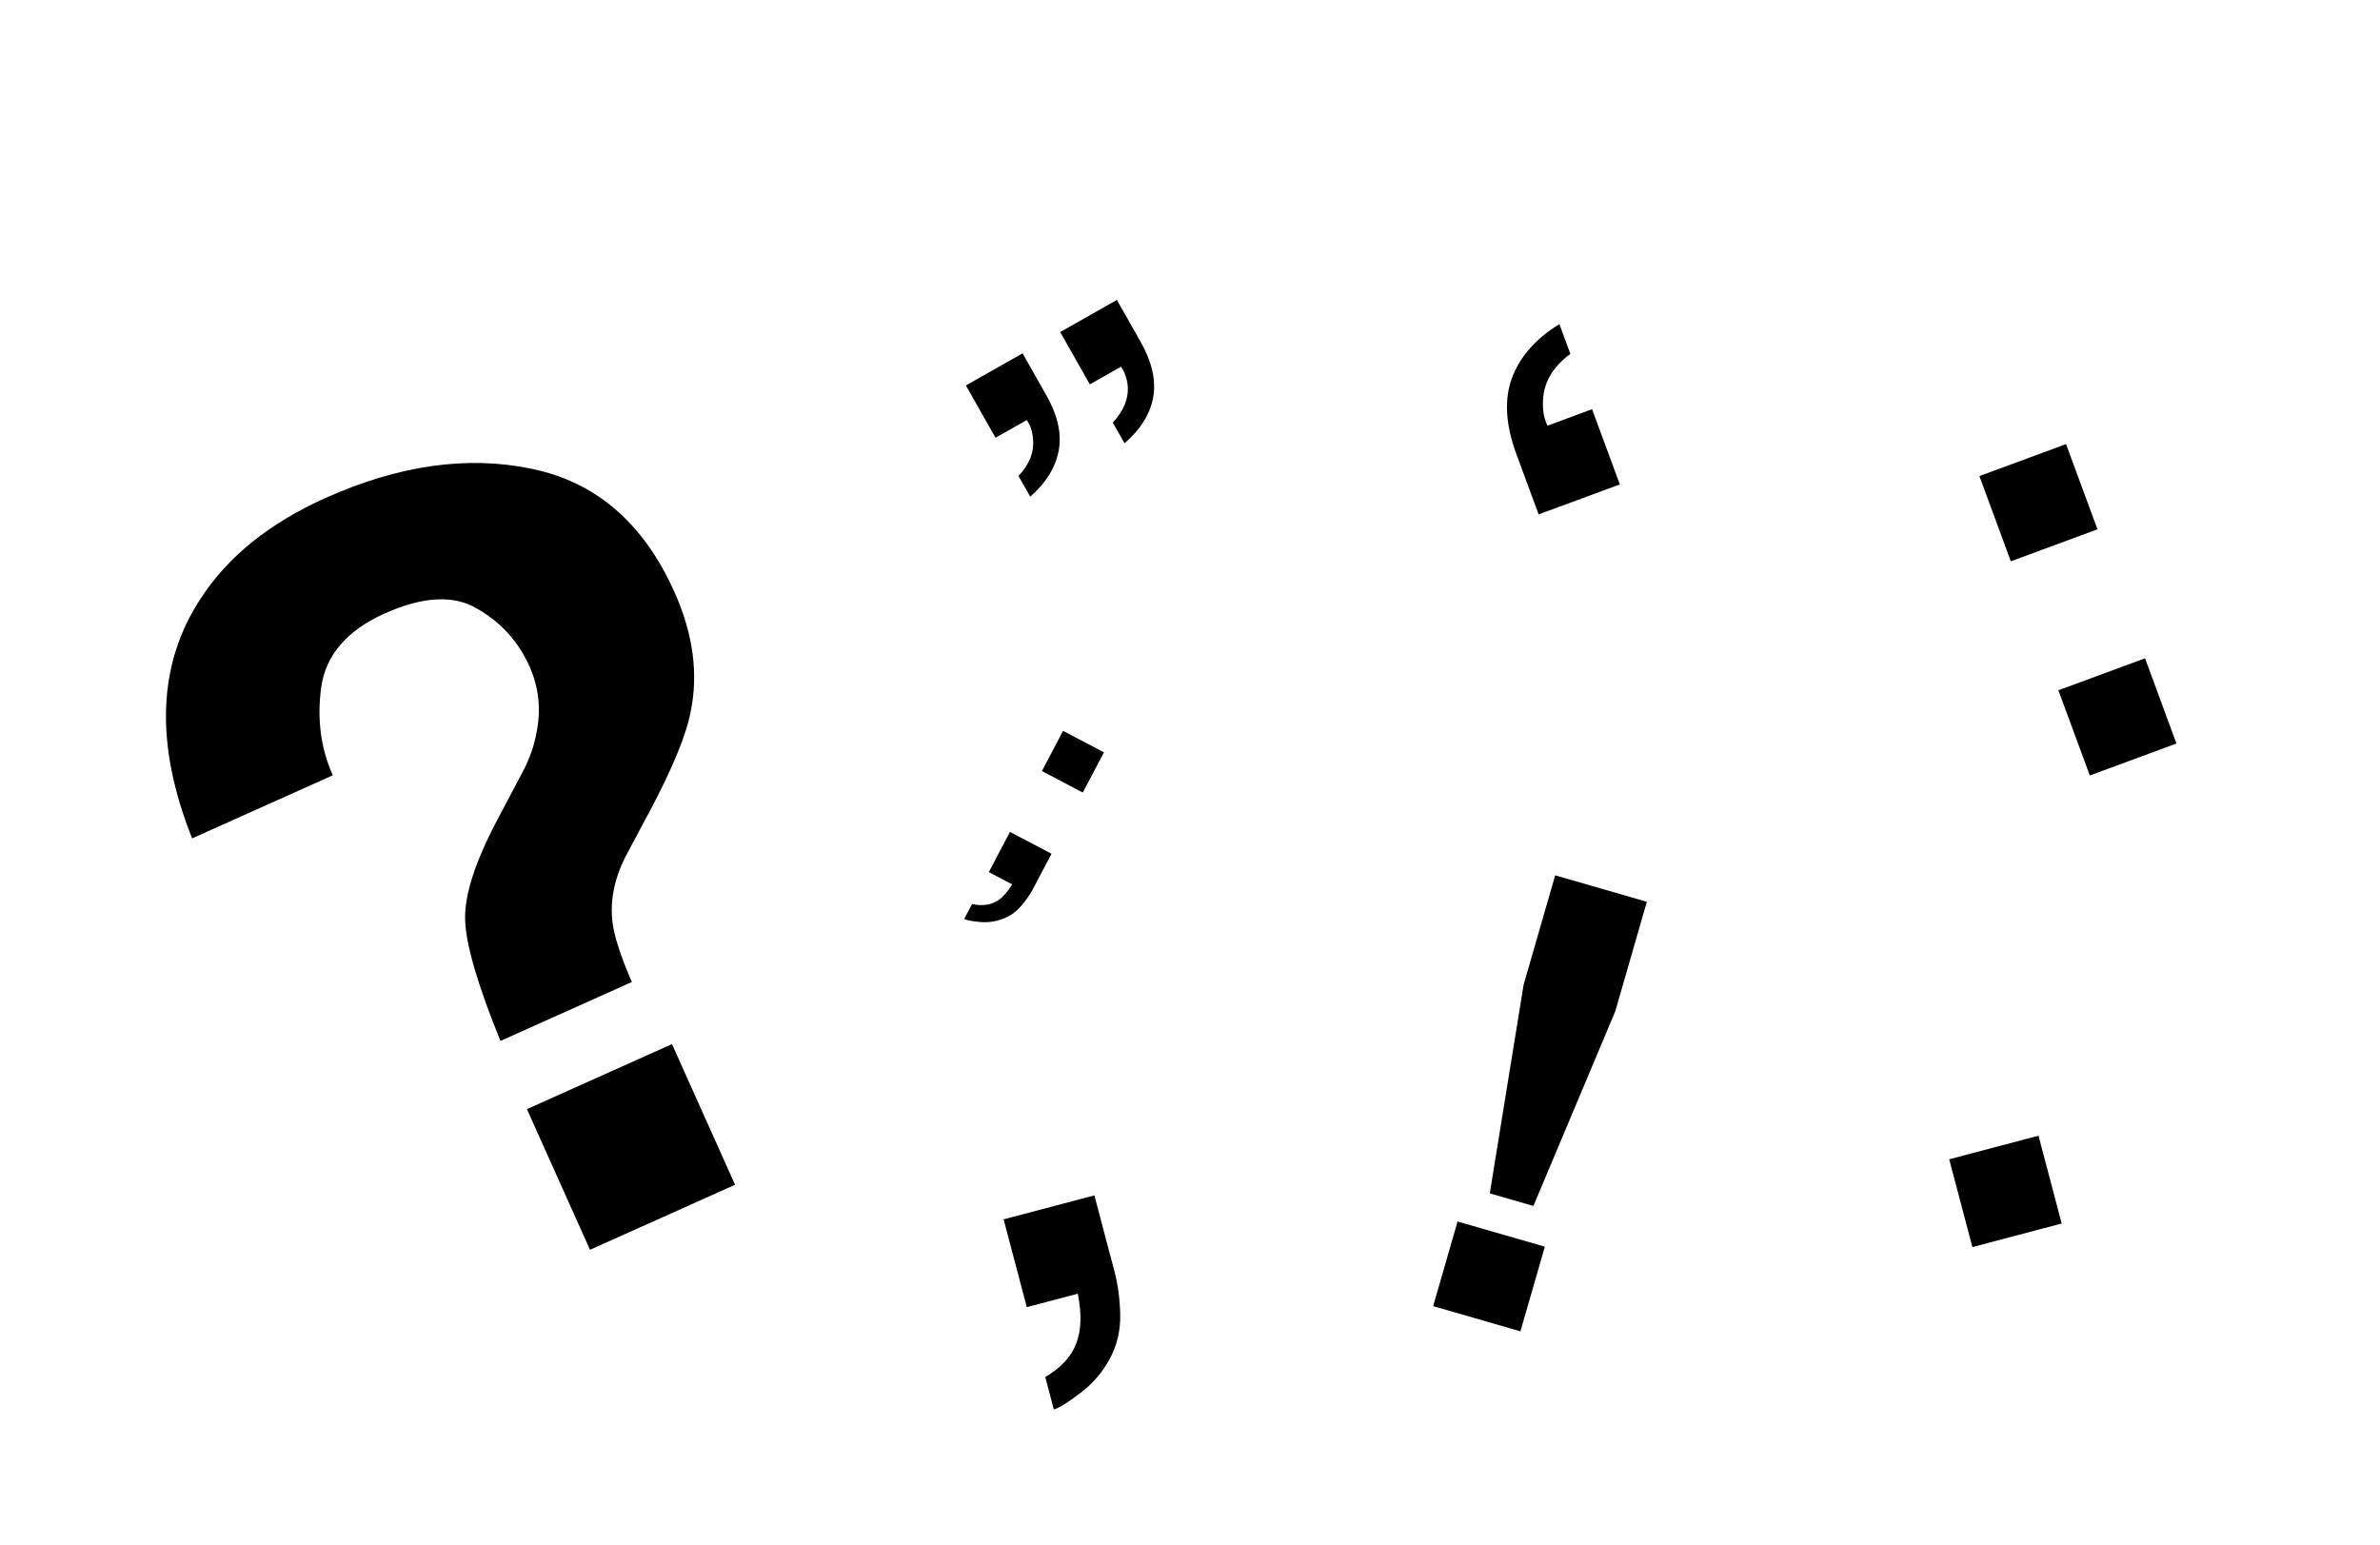 <svg width="1525" height="990" viewBox="0 0 1525 990" fill="none" xmlns="http://www.w3.org/2000/svg">
<path d="M392.418 590.645C393.466 599.664 397.615 612.537 404.866 629.264L320.659 667.023C306.15 631.326 298.615 605.612 298.054 589.881C297.4 573.942 304.384 552.206 319.008 524.671L333.804 496.685C338.771 487.715 342.051 478.878 343.642 470.173C346.83 455.009 345.348 440.565 339.195 426.842C332.109 411.041 320.998 398.792 305.861 390.096C290.839 381.1 271.061 382.102 246.527 393.104C222.408 403.919 208.844 419.615 205.835 440.193C203.034 460.678 205.503 479.549 213.241 496.806L123.109 537.223C99.032 476.847 100.887 425.571 128.673 383.394C146.122 356.591 172.727 335.172 208.489 319.136C255.478 298.065 299.498 291.811 340.547 300.375C381.803 308.845 412.315 335.12 432.08 379.198C444.2 406.228 447.652 432.025 442.435 456.59C439.568 471.36 430.823 492.512 416.2 520.047L401.748 547.129C393.884 561.893 390.774 576.398 392.418 590.645ZM470.991 759.187L378.051 800.862L337.635 710.729L430.574 669.054L470.991 759.187Z" fill="black"/>
<path d="M1034.99 648.043L982.553 772.771L954.591 764.707L976.251 631.102L996.493 560.916L1055.23 577.856L1034.99 648.043ZM989.866 798.867L974.225 853.102L918.301 836.973L933.942 782.738L989.866 798.867Z" fill="black"/>
<path d="M1248.96 742.856L1306.18 727.744L1321.04 784.018L1263.82 799.129L1248.96 742.856Z" fill="black"/>
<path d="M717.784 842.427C717.978 852.341 715.889 861.512 711.515 869.939C706.772 879.003 700.35 886.557 692.25 892.602C684.309 898.74 678.639 902.257 675.24 903.155L669.754 882.383C679.782 876.502 686.384 869.372 689.557 860.992C692.857 852.579 693.206 841.915 690.603 829L657.934 837.628L643.072 781.355L701.234 765.994L714.101 814.714C716.362 823.275 717.59 832.512 717.784 842.427Z" fill="black"/>
<path d="M1374.45 421.841L1394.58 476.45L1339.06 496.923L1318.92 442.314L1374.45 421.841ZM1288.45 359.666L1268.31 305.057L1323.84 284.584L1343.97 339.194L1288.45 359.666Z" fill="black"/>
<path d="M1037.91 310.416L985.867 329.605L971.61 290.938C964.718 272.246 963.756 256.087 968.724 242.459C973.768 228.664 983.929 217.077 999.205 207.698L1006.23 226.756C995 235.061 989.154 244.988 988.694 256.537C988.355 262.768 989.308 268.176 991.553 272.761L1020.14 262.22L1037.91 310.416Z" fill="black"/>
<path d="M627.847 590.797C622.789 590.346 619.453 589.696 617.839 588.848L622.835 579.339C629.535 580.726 635.157 579.893 639.703 576.839C642.537 574.945 645.488 571.568 648.556 566.708L633.6 558.85L647.136 533.088L673.762 547.078L662.044 569.382C659.954 573.359 657.286 577.178 654.038 580.84C650.76 584.56 646.891 587.234 642.432 588.863C637.767 590.603 632.905 591.248 627.847 590.797ZM693.815 507.862L667.621 494.099L681.156 468.337L707.351 482.099L693.815 507.862Z" fill="black"/>
<path d="M715.652 192.198L730.884 219.092C738.103 231.838 740.79 243.616 738.944 254.426C737.013 265.284 730.877 275.156 720.535 284.044L713.027 270.788C720.154 263.16 723.328 255.19 722.548 246.877C722.104 242.527 720.696 238.555 718.323 234.96L698.312 246.294L679.326 212.772L715.652 192.198ZM652.611 305.007C659.701 297.512 662.784 289.481 661.86 280.913C661.49 276.297 660.172 272.386 657.907 269.179L637.896 280.513L618.91 246.991L655.236 226.417L670.468 253.311C677.784 266.227 680.409 278.095 678.345 288.916C676.196 299.785 670.121 309.568 660.118 318.263L652.611 305.007Z" fill="black"/>
</svg>

